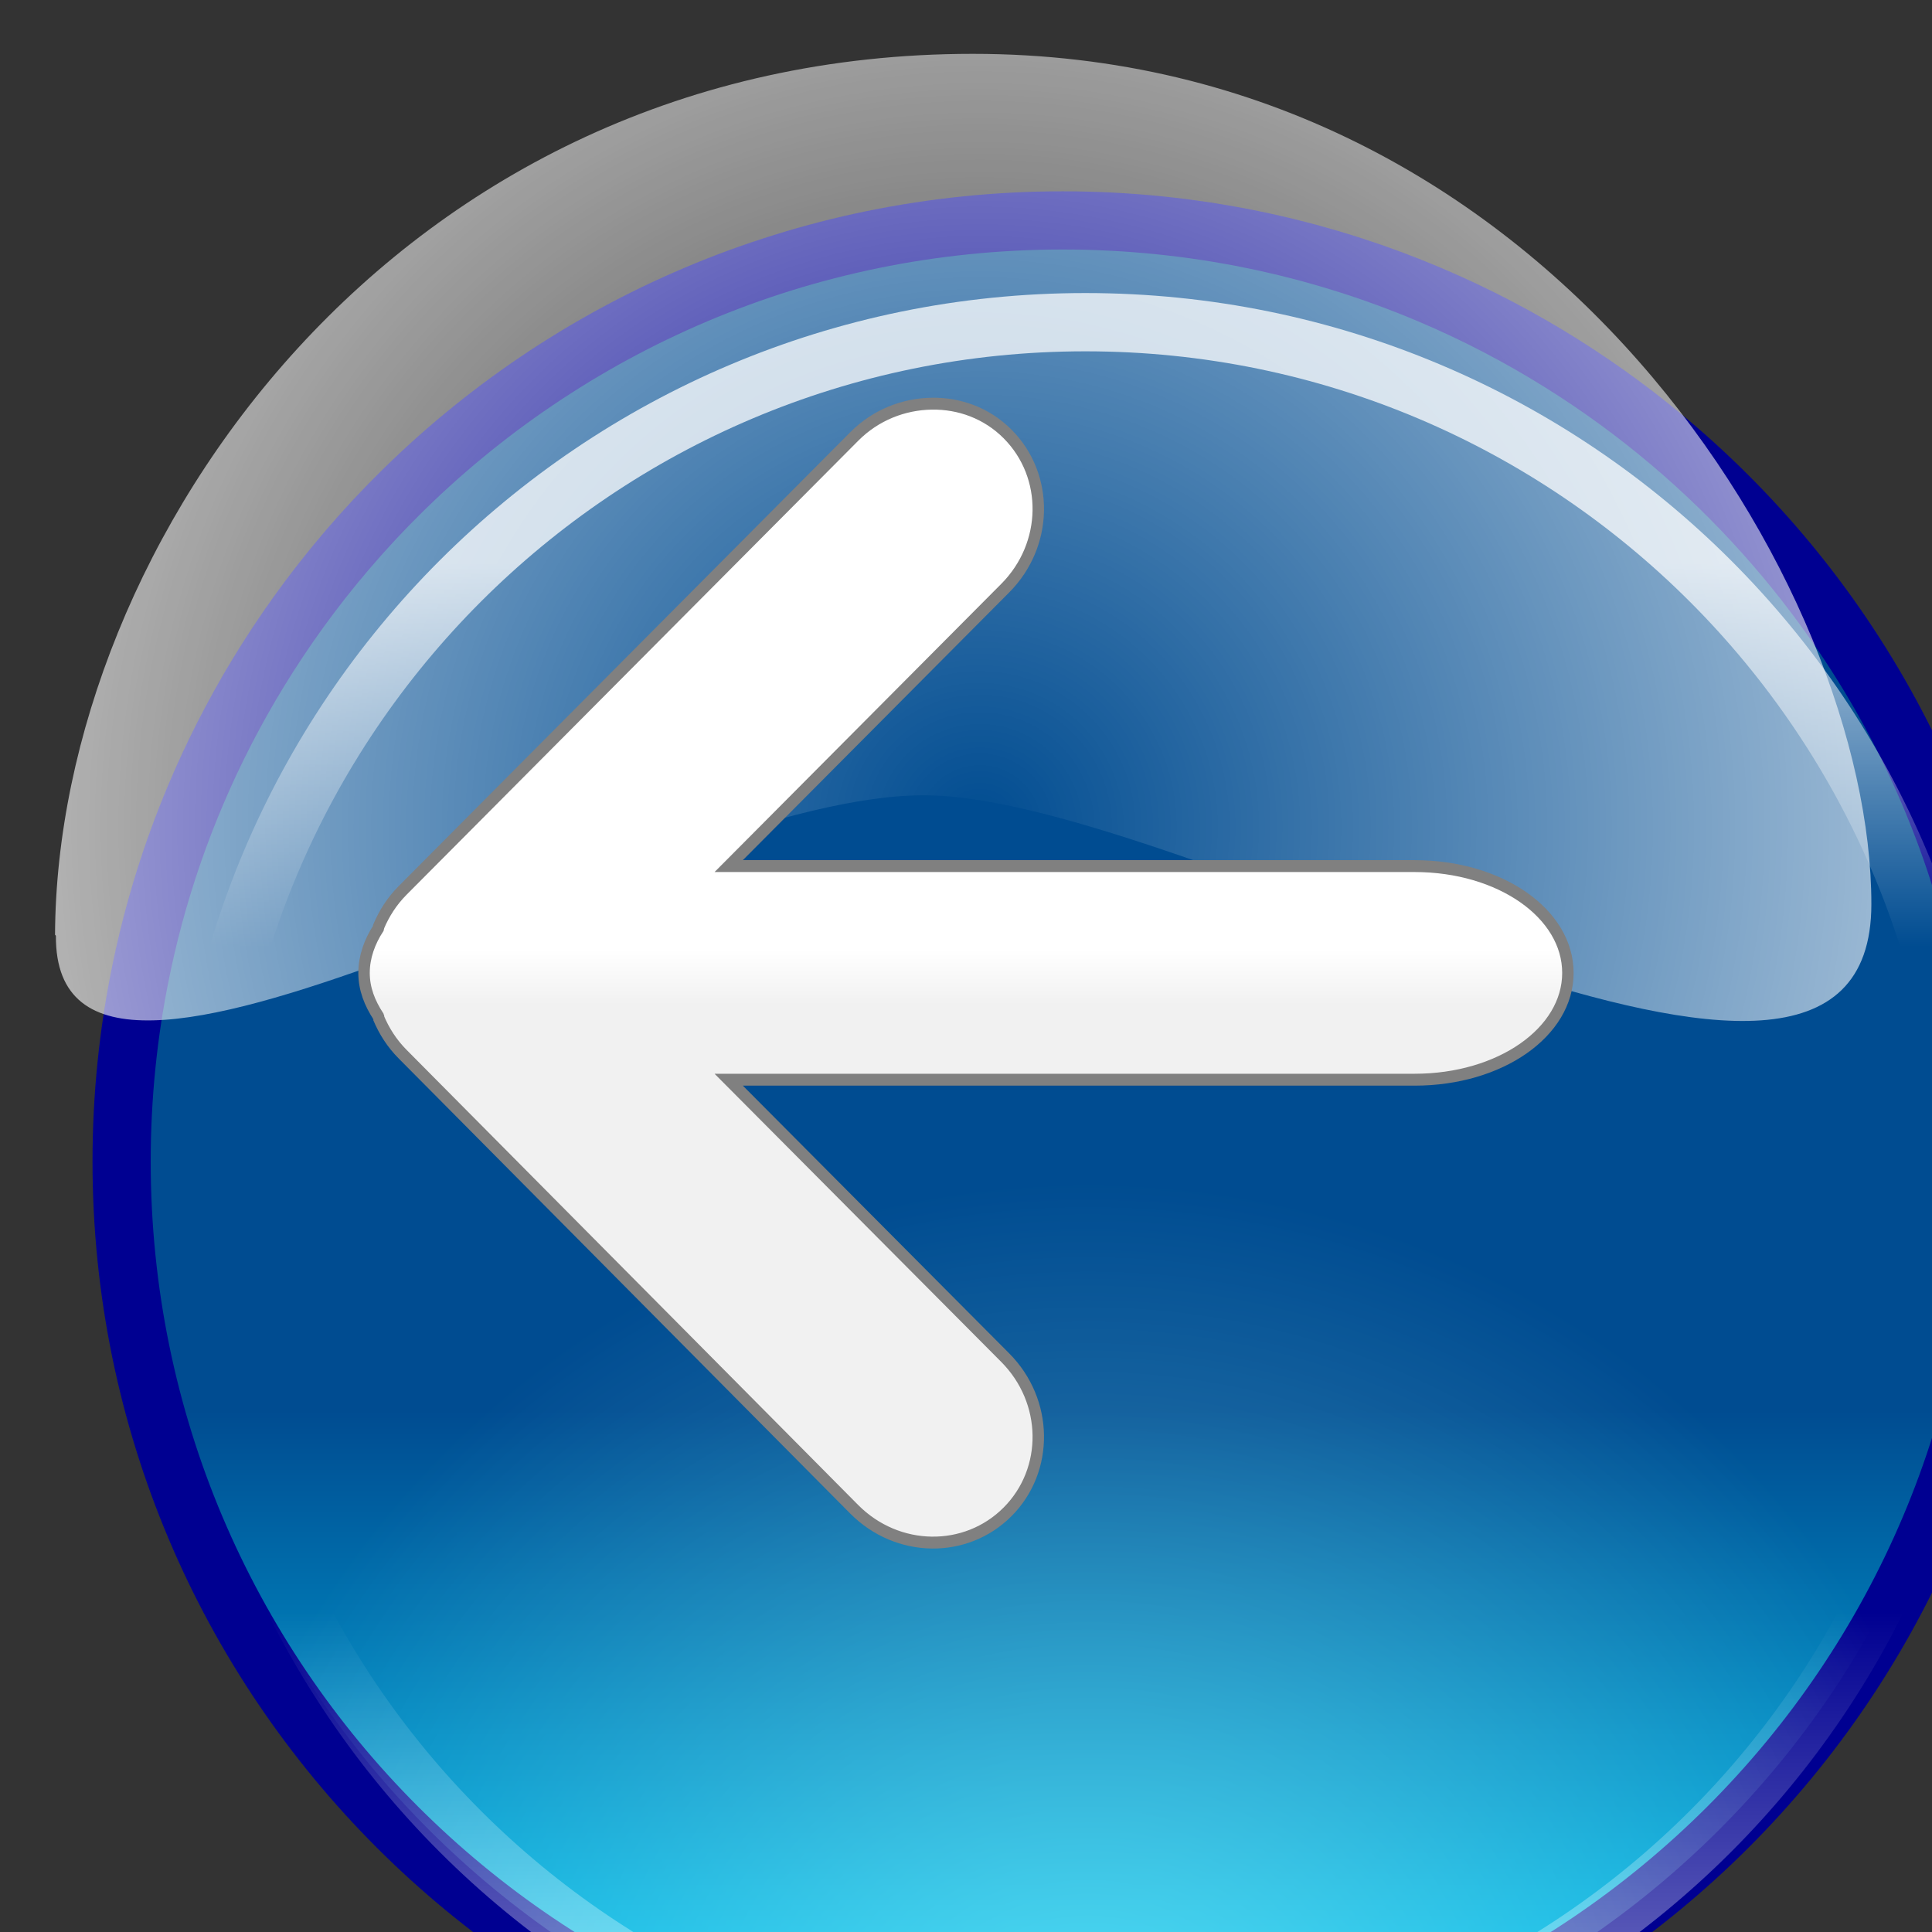 <?xml version="1.0" encoding="UTF-8" standalone="no"?>
<!-- Created with Inkscape (http://www.inkscape.org/) -->

<svg
   xmlns:dc="http://purl.org/dc/elements/1.1/"
   xmlns:cc="http://creativecommons.org/ns#"
   xmlns:rdf="http://www.w3.org/1999/02/22-rdf-syntax-ns#"
   xmlns:svg="http://www.w3.org/2000/svg"
   xmlns="http://www.w3.org/2000/svg"
   xmlns:xlink="http://www.w3.org/1999/xlink"
   xmlns:sodipodi="http://sodipodi.sourceforge.net/DTD/sodipodi-0.dtd"
   xmlns:inkscape="http://www.inkscape.org/namespaces/inkscape"
   width="50.001"
   height="50.001"
   id="svg2"
   version="1.1"
   inkscape:version="0.48.2 r9819"
   sodipodi:docname="wm_back.svg"
   inkscape:export-filename="C:\Users\Joshua\Desktop\play.png"
   inkscape:export-xdpi="1.08"
   inkscape:export-ydpi="1.08">
  <rect width="100%" height="100%" fill="#333333" stroke="none"/>
  <defs
     id="defs4">
    <linearGradient
       id="linearGradient3624">
      <stop
         id="stop3626"
         offset="0"
         style="stop-color:#ffffff;stop-opacity:1;" />
      <stop
         id="stop3628"
         offset="1"
         style="stop-color:#f1f1f1;stop-opacity:1;" />
    </linearGradient>
    <linearGradient
       inkscape:collect="always"
       xlink:href="#linearGradient3624"
       id="linearGradient3114"
       gradientUnits="userSpaceOnUse"
       gradientTransform="matrix(0,-0.966,1.45,0,946.816,1094.566)"
       x1="426.739"
       y1="717.349"
       x2="398.039"
       y2="717.349" />
    <linearGradient
       inkscape:collect="always"
       xlink:href="#linearGradient3634-4-7"
       id="linearGradient3648-7-1"
       gradientUnits="userSpaceOnUse"
       x1="393.036"
       y1="796.312"
       x2="393.036"
       y2="808.755" />
    <linearGradient
       id="linearGradient3634-4-7">
      <stop
         style="stop-color:#004c91;stop-opacity:1;"
         offset="0"
         id="stop3636-0-1" />
      <stop
         style="stop-color:#00d7ff;stop-opacity:1;"
         offset="1"
         id="stop3638-9-4" />
    </linearGradient>
    <linearGradient
       inkscape:collect="always"
       xlink:href="#linearGradient3821-4"
       id="linearGradient3048-7"
       gradientUnits="userSpaceOnUse"
       x1="393.036"
       y1="808.206"
       x2="393.036"
       y2="780.181" />
    <linearGradient
       id="linearGradient3821-4">
      <stop
         id="stop3823-0"
         offset="0"
         style="stop-color:#ffffff;stop-opacity:0.5;" />
      <stop
         style="stop-color:#ffffff;stop-opacity:0;"
         offset="0.312"
         id="stop3825-9" />
      <stop
         id="stop3827-4"
         offset="0.748"
         style="stop-color:#ffffff;stop-opacity:0;" />
      <stop
         id="stop3829-8"
         offset="1"
         style="stop-color:#ffffff;stop-opacity:0.75;" />
    </linearGradient>
    <radialGradient
       inkscape:collect="always"
       xlink:href="#linearGradient3964-2"
       id="radialGradient3970-8"
       cx="393.289"
       cy="808.219"
       fx="393.289"
       fy="808.219"
       r="16.25"
       gradientUnits="userSpaceOnUse" />
    <linearGradient
       id="linearGradient3964-2">
      <stop
         id="stop3966-4"
         offset="0"
         style="stop-color:#a8ffff;stop-opacity:0.5;" />
      <stop
         id="stop3968-5"
         offset="1"
         style="stop-color:#a8ffff;stop-opacity:0;" />
    </linearGradient>
    <linearGradient
       id="linearGradient3867-5">
      <stop
         style="stop-color:#ffffff;stop-opacity:0;"
         offset="0"
         id="stop3875-1" />
      <stop
         id="stop3871-7"
         offset="1"
         style="stop-color:#ffffff;stop-opacity:0.75;" />
    </linearGradient>
    <radialGradient
       r="20.67"
       fy="810.387"
       fx="494.676"
       cy="810.387"
       cx="494.676"
       gradientTransform="matrix(0.062,1.3314005e-7,-1.3368062e-7,0.062,442.538,768.326)"
       gradientUnits="userSpaceOnUse"
       id="radialGradient3140"
       xlink:href="#linearGradient3867-5"
       inkscape:collect="always" />
  </defs>
  <sodipodi:namedview
     id="base"
     pagecolor="#ffffff"
     bordercolor="#666666"
     borderopacity="1.0"
     inkscape:pageopacity="0.0"
     inkscape:pageshadow="2"
     inkscape:zoom="5.6568542"
     inkscape:cx="32.808182"
     inkscape:cy="30.583561"
     inkscape:document-units="px"
     inkscape:current-layer="layer1"
     showgrid="false"
     inkscape:window-width="1280"
     inkscape:window-height="748"
     inkscape:window-x="632"
     inkscape:window-y="1192"
     inkscape:window-maximized="1"
     showguides="true"
     inkscape:guide-bbox="true"
     fit-margin-top="0"
     fit-margin-left="0"
     fit-margin-right="0"
     fit-margin-bottom="0" />
  <g
     inkscape:label="Layer 1"
     inkscape:groupmode="layer"
     id="layer1"
     transform="translate(-352.333,-1753.9)">
    <g
       id="g3644-1"
       transform="matrix(22.709,0,0,22.709,-10368.388,-16813.606)">
      <path
         transform="matrix(0.066,0,0,0.066,447.362,766.679)"
         d="m 409.286,792.005 c 0,8.975 -7.275,16.25 -16.25,16.25 -8.975,0 -16.25,-7.275 -16.25,-16.25 0,-8.975 7.275,-16.25 16.25,-16.25 8.975,0 16.25,7.275 16.25,16.25 z"
         sodipodi:ry="16.25"
         sodipodi:rx="16.25"
         sodipodi:cy="792.00507"
         sodipodi:cx="393.03571"
         id="path3632-1"
         style="fill:url(#linearGradient3648-7-1);fill-opacity:1;stroke:#000091;stroke-width:1.005;stroke-miterlimit:4;stroke-opacity:1;stroke-dasharray:none"
         sodipodi:type="arc" />
      <path
         sodipodi:type="arc"
         style="fill:none;stroke:url(#linearGradient3048-7);stroke-width:1.071;stroke-miterlimit:4;stroke-opacity:1;stroke-dasharray:none"
         id="path3898-5"
         sodipodi:cx="393.03571"
         sodipodi:cy="792.00507"
         sodipodi:rx="16.25"
         sodipodi:ry="16.25"
         d="m 409.286,792.005 c 0,8.975 -7.275,16.25 -16.25,16.25 -8.975,0 -16.25,-7.275 -16.25,-16.25 0,-8.975 7.275,-16.25 16.25,-16.25 8.975,0 16.25,7.275 16.25,16.25 z"
         transform="matrix(0.062,0,0,0.062,448.96,769.898)" />
      <path
         transform="matrix(0.064,0,0,0.064,448.161,768.289)"
         d="m 409.286,792.005 c 0,8.975 -7.275,16.25 -16.25,16.25 -8.975,0 -16.25,-7.275 -16.25,-16.25 0,-8.975 7.275,-16.25 16.25,-16.25 8.975,0 16.25,7.275 16.25,16.25 z"
         sodipodi:ry="16.25"
         sodipodi:rx="16.25"
         sodipodi:cy="792.00507"
         sodipodi:cx="393.03571"
         id="path3632-2-2"
         style="fill:url(#radialGradient3970-8);fill-opacity:1;stroke:none"
         sodipodi:type="arc" />
      <path
         inkscape:connector-curvature="0"
         style="fill:url(#radialGradient3140);fill-opacity:1;stroke:none"
         d="m 472.155,818.694 c -0.002,0.289 0.685,-0.163 0.992,-0.16 0.303,0.003 1.077,0.483 1.077,0.124 0,-0.358 -0.366,-0.969 -1.024,-0.969 -0.658,0 -1.044,0.559 -1.046,1.004 z"
         id="path3865-7"
         sodipodi:nodetypes="sszzs" />
    </g>
    <g
       id="g3846"
       transform="matrix(0.05,0,0,0.052,293.585,1742.981)">
      <path
         style="fill:url(#linearGradient3114);fill-opacity:1;stroke:#808080;stroke-width:5.919;stroke-miterlimit:4;stroke-opacity:1;stroke-dasharray:none"
         d="m 1657.142,410.888 c -14.343,0.236 -28.823,5.507 -40,16.31 l -233.75,225.917 c -5.589,5.402 -9.637,11.55 -12.5,18.122 -0.075,0.172 0.073,0.432 0,0.604 -4.613,6.746 -7.5,14.427 -7.5,22.35 0,7.923 2.887,15 7.5,21.746 0.076,0.181 -0.078,0.424 0,0.604 2.863,6.571 6.911,12.72 12.5,18.122 l 233.75,226.521 c 22.355,21.606 57.769,22.09 79.375,1.208 21.606,-20.882 21.105,-55.109 -1.25,-76.715 l -143.125,-138.329 355,0 c 44.311,0 79.375,-23.625 79.375,-53.157 0,-29.532 -35.064,-53.157 -79.375,-53.157 l -355,0 143.125,-138.329 c 22.355,-21.606 22.856,-55.833 1.25,-76.715 -10.803,-10.441 -25.032,-15.338 -39.375,-15.101 z"
         id="rect3000"
         inkscape:connector-curvature="0" />
    </g>
  </g>
</svg>
